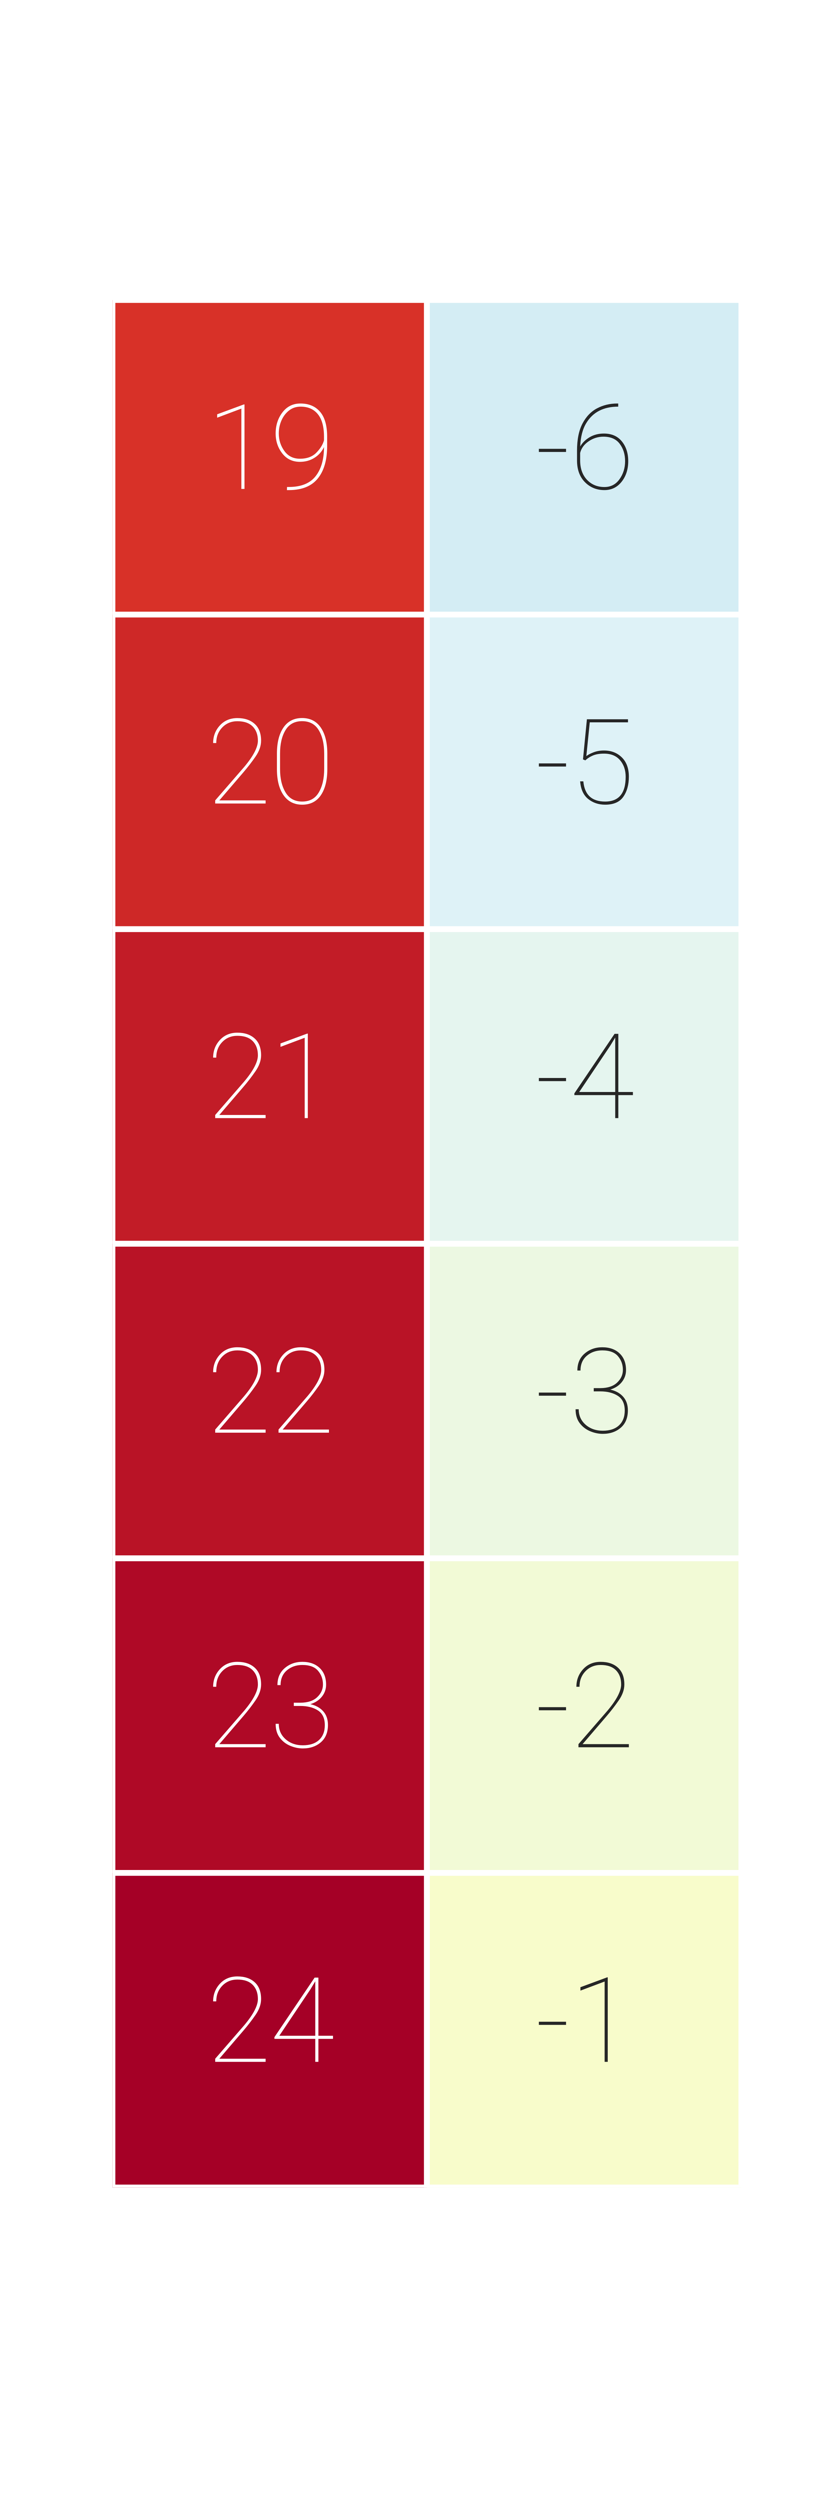 <?xml version="1.0" encoding="utf-8" standalone="no"?>
<!DOCTYPE svg PUBLIC "-//W3C//DTD SVG 1.1//EN"
  "http://www.w3.org/Graphics/SVG/1.1/DTD/svg11.dtd">
<svg xmlns:xlink="http://www.w3.org/1999/xlink" width="72pt" height="216pt" viewBox="0 0 72 216" xmlns="http://www.w3.org/2000/svg" version="1.1">
 <defs>
  <style type="text/css">*{stroke-linejoin: round; stroke-linecap: butt}</style>
 </defs>
 <g id="figure_1">
  <g id="patch_1">
   <path d="M 0 216 
L 72 216 
L 72 0 
L 0 0 
z
" style="fill: #ffffff"/>
  </g>
  <g id="axes_1">
   <g id="patch_2">
    <path d="M 9.72 189 
L 64.08 189 
L 64.08 25.92 
L 9.72 25.92 
z
" style="fill: #ffffff"/>
   </g>
   <g id="QuadMesh_1">
    <path d="M 9.72 25.92 
L 36.9 25.92 
L 36.9 53.1 
L 9.72 53.1 
L 9.72 25.92 
" clip-path="url(#ped1b0bd618)" style="fill: #d83128; stroke: #ffffff; stroke-width: 0.5"/>
    <path d="M 36.9 25.92 
L 64.08 25.92 
L 64.08 53.1 
L 36.9 53.1 
L 36.9 25.92 
" clip-path="url(#ped1b0bd618)" style="fill: #d4edf4; stroke: #ffffff; stroke-width: 0.5"/>
    <path d="M 9.72 53.1 
L 36.9 53.1 
L 36.9 80.28 
L 9.72 80.28 
L 9.72 53.1 
" clip-path="url(#ped1b0bd618)" style="fill: #ce2827; stroke: #ffffff; stroke-width: 0.5"/>
    <path d="M 36.9 53.1 
L 64.08 53.1 
L 64.08 80.28 
L 36.9 80.28 
L 36.9 53.1 
" clip-path="url(#ped1b0bd618)" style="fill: #def2f7; stroke: #ffffff; stroke-width: 0.5"/>
    <path d="M 9.72 80.28 
L 36.9 80.28 
L 36.9 107.46 
L 9.72 107.46 
L 9.72 80.28 
" clip-path="url(#ped1b0bd618)" style="fill: #c21c27; stroke: #ffffff; stroke-width: 0.5"/>
    <path d="M 36.9 80.28 
L 64.08 80.28 
L 64.08 107.46 
L 36.9 107.46 
L 36.9 80.28 
" clip-path="url(#ped1b0bd618)" style="fill: #e5f5ef; stroke: #ffffff; stroke-width: 0.5"/>
    <path d="M 9.72 107.46 
L 36.9 107.46 
L 36.9 134.64 
L 9.72 134.64 
L 9.72 107.46 
" clip-path="url(#ped1b0bd618)" style="fill: #b91326; stroke: #ffffff; stroke-width: 0.5"/>
    <path d="M 36.9 107.46 
L 64.08 107.46 
L 64.08 134.64 
L 36.9 134.64 
L 36.9 107.46 
" clip-path="url(#ped1b0bd618)" style="fill: #ecf8e2; stroke: #ffffff; stroke-width: 0.5"/>
    <path d="M 9.72 134.64 
L 36.9 134.64 
L 36.9 161.82 
L 9.72 161.82 
L 9.72 134.64 
" clip-path="url(#ped1b0bd618)" style="fill: #af0926; stroke: #ffffff; stroke-width: 0.5"/>
    <path d="M 36.9 134.64 
L 64.08 134.64 
L 64.08 161.82 
L 36.9 161.82 
L 36.9 134.64 
" clip-path="url(#ped1b0bd618)" style="fill: #f2fad6; stroke: #ffffff; stroke-width: 0.5"/>
    <path d="M 9.72 161.82 
L 36.9 161.82 
L 36.9 189 
L 9.72 189 
L 9.72 161.82 
" clip-path="url(#ped1b0bd618)" style="fill: #a50026; stroke: #ffffff; stroke-width: 0.5"/>
    <path d="M 36.9 161.82 
L 64.08 161.82 
L 64.08 189 
L 36.9 189 
L 36.9 161.82 
" clip-path="url(#ped1b0bd618)" style="fill: #f8fccb; stroke: #ffffff; stroke-width: 0.5"/>
   </g>
   <g id="matplotlib.axis_1"/>
   <g id="matplotlib.axis_2"/>
   <g id="text_1">
    <!-- 19 -->
    <g style="fill: #ffffff" transform="translate(17.837 42.244) scale(0.1 -0.1)">
     <defs>
      <path id="Roboto-Thin-31" d="M 2059 4563 
L 2059 0 
L 1891 0 
L 1891 4338 
L 584 3847 
L 584 4031 
L 2025 4563 
L 2059 4563 
z
" transform="scale(0.016)"/>
      <path id="Roboto-Thin-39" d="M 3103 2313 
Q 3103 1188 2601 567 
Q 2100 -53 1069 -63 
L 931 -63 
L 938 106 
L 1081 106 
Q 2038 119 2486 694 
Q 2934 1269 2934 2263 
Q 2763 1897 2417 1680 
Q 2072 1463 1634 1463 
Q 1034 1463 678 1920 
Q 322 2378 322 2994 
Q 322 3656 689 4134 
Q 1056 4613 1659 4613 
Q 2331 4613 2712 4177 
Q 3094 3741 3103 2866 
L 3103 2313 
z
M 491 2994 
Q 491 2469 792 2050 
Q 1094 1631 1634 1631 
Q 2203 1631 2523 1959 
Q 2844 2288 2934 2628 
L 2934 2819 
Q 2934 3631 2601 4037 
Q 2269 4444 1672 4444 
Q 1309 4444 1043 4234 
Q 778 4025 634 3694 
Q 491 3363 491 2994 
z
" transform="scale(0.016)"/>
     </defs>
     <use xlink:href="#Roboto-Thin-31"/>
     <use xlink:href="#Roboto-Thin-39" x="54.736"/>
    </g>
   </g>
   <g id="text_2">
    <!-- -6 -->
    <g style="fill: #262626" transform="translate(46.271 42.244) scale(0.1 -0.1)">
     <defs>
      <path id="Roboto-Thin-2d" d="M 1659 2166 
L 1659 1997 
L 191 1997 
L 191 2166 
L 1659 2166 
z
" transform="scale(0.016)"/>
      <path id="Roboto-Thin-36" d="M 3166 1500 
Q 3166 838 2808 387 
Q 2450 -63 1881 -63 
Q 1250 -63 825 368 
Q 400 800 400 1538 
L 400 2063 
Q 400 2969 695 3531 
Q 991 4094 1483 4353 
Q 1975 4613 2566 4613 
L 2625 4613 
L 2625 4444 
Q 1431 4444 894 3547 
Q 603 3066 572 2291 
Q 744 2591 1078 2791 
Q 1413 2991 1850 2991 
Q 2478 2991 2822 2567 
Q 3166 2144 3166 1500 
z
M 569 1541 
Q 569 888 937 495 
Q 1306 103 1881 103 
Q 2394 103 2695 525 
Q 2997 947 2997 1500 
Q 2997 2053 2706 2437 
Q 2416 2822 1828 2822 
Q 1391 2822 1025 2570 
Q 659 2319 569 1944 
L 569 1541 
z
" transform="scale(0.016)"/>
     </defs>
     <use xlink:href="#Roboto-Thin-2d"/>
     <use xlink:href="#Roboto-Thin-36" x="29.639"/>
    </g>
   </g>
   <g id="text_3">
    <!-- 20 -->
    <g style="fill: #ffffff" transform="translate(17.837 69.424) scale(0.1 -0.1)">
     <defs>
      <path id="Roboto-Thin-32" d="M 3200 169 
L 3200 0 
L 478 0 
L 478 169 
L 2047 1978 
Q 2784 2856 2784 3391 
Q 2784 3875 2503 4159 
Q 2222 4444 1675 4444 
Q 1184 4444 859 4108 
Q 534 3772 534 3266 
L 366 3266 
Q 366 3819 730 4216 
Q 1094 4613 1675 4613 
Q 2263 4613 2609 4300 
Q 2956 3988 2956 3391 
Q 2956 2969 2657 2536 
Q 2359 2103 1997 1681 
L 700 169 
L 3200 169 
z
" transform="scale(0.016)"/>
      <path id="Roboto-Thin-30" d="M 3113 1856 
Q 3113 966 2766 451 
Q 2419 -63 1756 -63 
Q 1103 -63 747 451 
Q 391 966 391 1856 
L 391 2694 
Q 391 3584 742 4100 
Q 1094 4616 1750 4616 
Q 2409 4616 2761 4100 
Q 3113 3584 3113 2694 
L 3113 1856 
z
M 2944 2694 
Q 2944 3475 2650 3961 
Q 2356 4447 1750 4447 
Q 1147 4447 853 3961 
Q 559 3475 559 2694 
L 559 1863 
Q 559 1094 856 600 
Q 1153 106 1756 106 
Q 2363 106 2653 600 
Q 2944 1094 2944 1863 
L 2944 2694 
z
" transform="scale(0.016)"/>
     </defs>
     <use xlink:href="#Roboto-Thin-32"/>
     <use xlink:href="#Roboto-Thin-30" x="54.736"/>
    </g>
   </g>
   <g id="text_4">
    <!-- -5 -->
    <g style="fill: #262626" transform="translate(46.271 69.424) scale(0.1 -0.1)">
     <defs>
      <path id="Roboto-Thin-35" d="M 850 2331 
L 722 2381 
L 934 4550 
L 3153 4550 
L 3153 4384 
L 1088 4384 
L 903 2559 
Q 1016 2656 1277 2759 
Q 1538 2863 1856 2863 
Q 2444 2863 2822 2489 
Q 3200 2116 3200 1450 
Q 3200 797 2903 367 
Q 2606 -63 1919 -63 
Q 1384 -63 1001 246 
Q 619 556 569 1197 
L 741 1197 
Q 841 106 1919 106 
Q 3028 106 3028 1444 
Q 3028 1978 2726 2336 
Q 2425 2694 1859 2694 
Q 1500 2694 1264 2595 
Q 1028 2497 850 2331 
z
" transform="scale(0.016)"/>
     </defs>
     <use xlink:href="#Roboto-Thin-2d"/>
     <use xlink:href="#Roboto-Thin-35" x="29.639"/>
    </g>
   </g>
   <g id="text_5">
    <!-- 21 -->
    <g style="fill: #ffffff" transform="translate(17.837 96.604) scale(0.1 -0.1)">
     <use xlink:href="#Roboto-Thin-32"/>
     <use xlink:href="#Roboto-Thin-31" x="54.736"/>
    </g>
   </g>
   <g id="text_6">
    <!-- -4 -->
    <g style="fill: #262626" transform="translate(46.271 96.604) scale(0.1 -0.1)">
     <defs>
      <path id="Roboto-Thin-34" d="M 256 1334 
L 2428 4550 
L 2631 4550 
L 2631 1409 
L 3419 1409 
L 3419 1241 
L 2631 1241 
L 2631 0 
L 2463 0 
L 2463 1241 
L 256 1241 
L 256 1334 
z
M 519 1409 
L 2463 1409 
L 2463 4350 
L 2200 3916 
L 519 1409 
z
" transform="scale(0.016)"/>
     </defs>
     <use xlink:href="#Roboto-Thin-2d"/>
     <use xlink:href="#Roboto-Thin-34" x="29.639"/>
    </g>
   </g>
   <g id="text_7">
    <!-- 22 -->
    <g style="fill: #ffffff" transform="translate(17.837 123.784) scale(0.1 -0.1)">
     <use xlink:href="#Roboto-Thin-32"/>
     <use xlink:href="#Roboto-Thin-32" x="54.736"/>
    </g>
   </g>
   <g id="text_8">
    <!-- -3 -->
    <g style="fill: #262626" transform="translate(46.271 123.784) scale(0.1 -0.1)">
     <defs>
      <path id="Roboto-Thin-33" d="M 1303 2231 
L 1303 2406 
L 1663 2406 
Q 2253 2409 2565 2704 
Q 2878 3000 2878 3391 
Q 2878 3819 2611 4131 
Q 2344 4444 1763 4444 
Q 1269 4444 928 4153 
Q 588 3863 588 3356 
L 419 3356 
Q 419 3941 816 4277 
Q 1213 4613 1763 4613 
Q 2350 4613 2698 4283 
Q 3047 3953 3047 3378 
Q 3047 3019 2820 2734 
Q 2594 2450 2197 2328 
Q 2644 2225 2895 1939 
Q 3147 1653 3147 1206 
Q 3147 600 2762 268 
Q 2378 -63 1791 -63 
Q 1450 -63 1111 78 
Q 772 219 547 512 
Q 322 806 322 1266 
L 491 1266 
Q 491 759 862 432 
Q 1234 106 1791 106 
Q 2356 106 2667 395 
Q 2978 684 2978 1194 
Q 2978 1750 2604 1990 
Q 2231 2231 1650 2231 
L 1303 2231 
z
" transform="scale(0.016)"/>
     </defs>
     <use xlink:href="#Roboto-Thin-2d"/>
     <use xlink:href="#Roboto-Thin-33" x="29.639"/>
    </g>
   </g>
   <g id="text_9">
    <!-- 23 -->
    <g style="fill: #ffffff" transform="translate(17.837 150.964) scale(0.1 -0.1)">
     <use xlink:href="#Roboto-Thin-32"/>
     <use xlink:href="#Roboto-Thin-33" x="54.736"/>
    </g>
   </g>
   <g id="text_10">
    <!-- -2 -->
    <g style="fill: #262626" transform="translate(46.271 150.964) scale(0.1 -0.1)">
     <use xlink:href="#Roboto-Thin-2d"/>
     <use xlink:href="#Roboto-Thin-32" x="29.639"/>
    </g>
   </g>
   <g id="text_11">
    <!-- 24 -->
    <g style="fill: #ffffff" transform="translate(17.837 178.144) scale(0.1 -0.1)">
     <use xlink:href="#Roboto-Thin-32"/>
     <use xlink:href="#Roboto-Thin-34" x="54.736"/>
    </g>
   </g>
   <g id="text_12">
    <!-- -1 -->
    <g style="fill: #262626" transform="translate(46.271 178.144) scale(0.1 -0.1)">
     <use xlink:href="#Roboto-Thin-2d"/>
     <use xlink:href="#Roboto-Thin-31" x="29.639"/>
    </g>
   </g>
  </g>
 </g>
 <defs>
  <clipPath id="ped1b0bd618">
   <rect x="9.72" y="25.92" width="54.36" height="163.08"/>
  </clipPath>
 </defs>
</svg>
